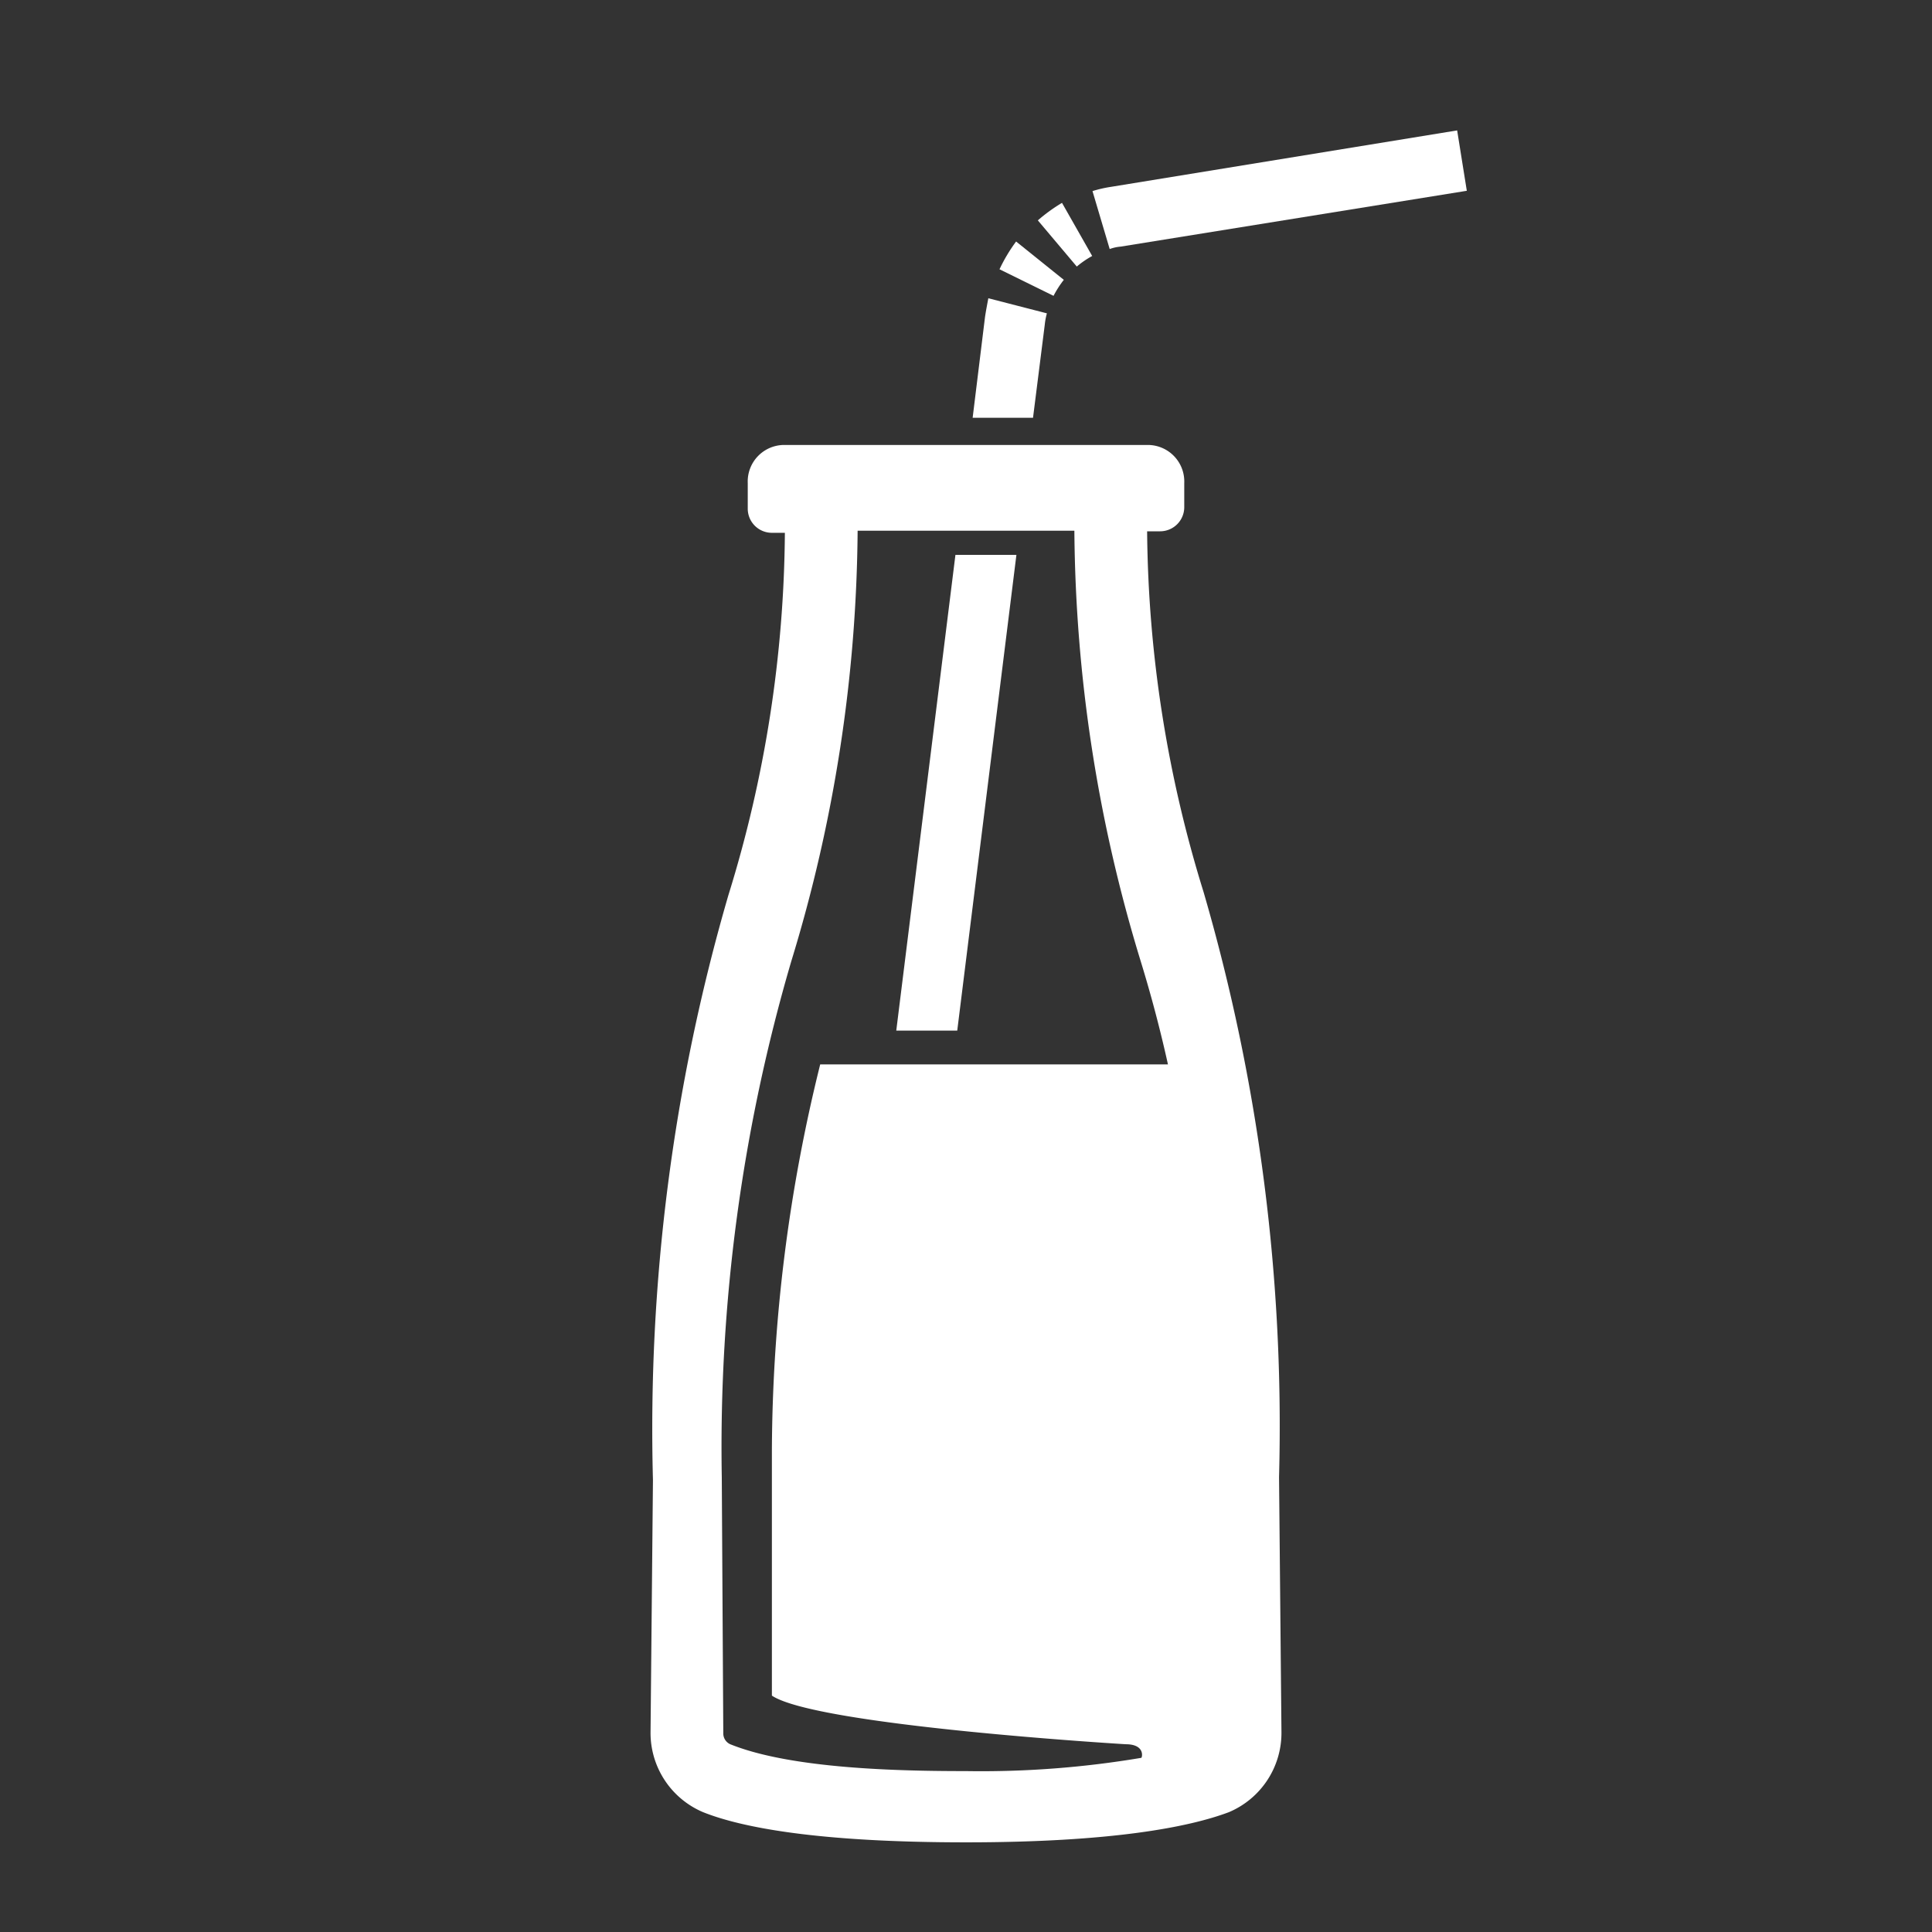 <svg xmlns="http://www.w3.org/2000/svg" viewBox="0 0 64 64"><rect x="0" y="0" width="64" height="64" fill="#333333" stroke="none"/><defs><style>.cls-1{fill:none;}</style></defs><title>frisdrank</title><g id="_64px_Box" data-name="64px Box"><rect class="cls-1" width="64" height="64"/></g><g id="Icon"><path d="M48.59,6.32l-.32-2L36.8,6.19h0a4.15,4.15,0,0,0-.61.14l.57,1.92a1.35,1.35,0,0,1,.36-.08h0Z" fill = "#ffffff"/><path d="M32.63,10.5h0l-.41,3.34h2l.39-3.09h0a2.2,2.2,0,0,1,.07-.37l-1.94-.5C32.7,10.09,32.66,10.3,32.63,10.5Z" fill = "#ffffff"/><path d="M33.11,8.92l1.79.88a3.39,3.39,0,0,1,.34-.53L33.66,8A5.39,5.39,0,0,0,33.11,8.92Z" fill = "#ffffff"/><path d="M34.38,7.3l1.29,1.53a3.07,3.07,0,0,1,.51-.35l-1-1.76A5.54,5.54,0,0,0,34.38,7.3Z" fill = "#ffffff"/><polygon points="31.65 18.38 29.69 34.14 31.71 34.14 33.67 18.38 31.65 18.38" fill = "#ffffff"/><path d="M42.37,48.93a63.24,63.24,0,0,0-2.5-19.38A41.37,41.37,0,0,1,38,17.6h.43a.8.8,0,0,0,.8-.8V16A1.21,1.21,0,0,0,38,14.74H26A1.21,1.21,0,0,0,24.77,16v.85a.8.8,0,0,0,.8.8H26a41.37,41.37,0,0,1-1.87,12,63.24,63.24,0,0,0-2.5,19.38l-.08,8.36a2.85,2.85,0,0,0,1.74,2.64c1.3.52,3.86,1,8.71,1s7.41-.51,8.71-1a2.85,2.85,0,0,0,1.74-2.64Zm-16.8,7.24c1.5,1,11.72,1.61,11.72,1.61.61,0,.56.39.52.45a31.92,31.92,0,0,1-5.81.44c-2.18,0-5.78-.07-7.81-.89a.39.39,0,0,1-.23-.36l-.05-8.49a57.21,57.21,0,0,1,2.3-17.08,49.83,49.83,0,0,0,2.2-14.27h7.18a49.83,49.83,0,0,0,2.2,14.27c.35,1.14.65,2.28.9,3.41H27.17A53.8,53.8,0,0,0,25.57,48Z" fill = "#ffffff"/></g></svg>
